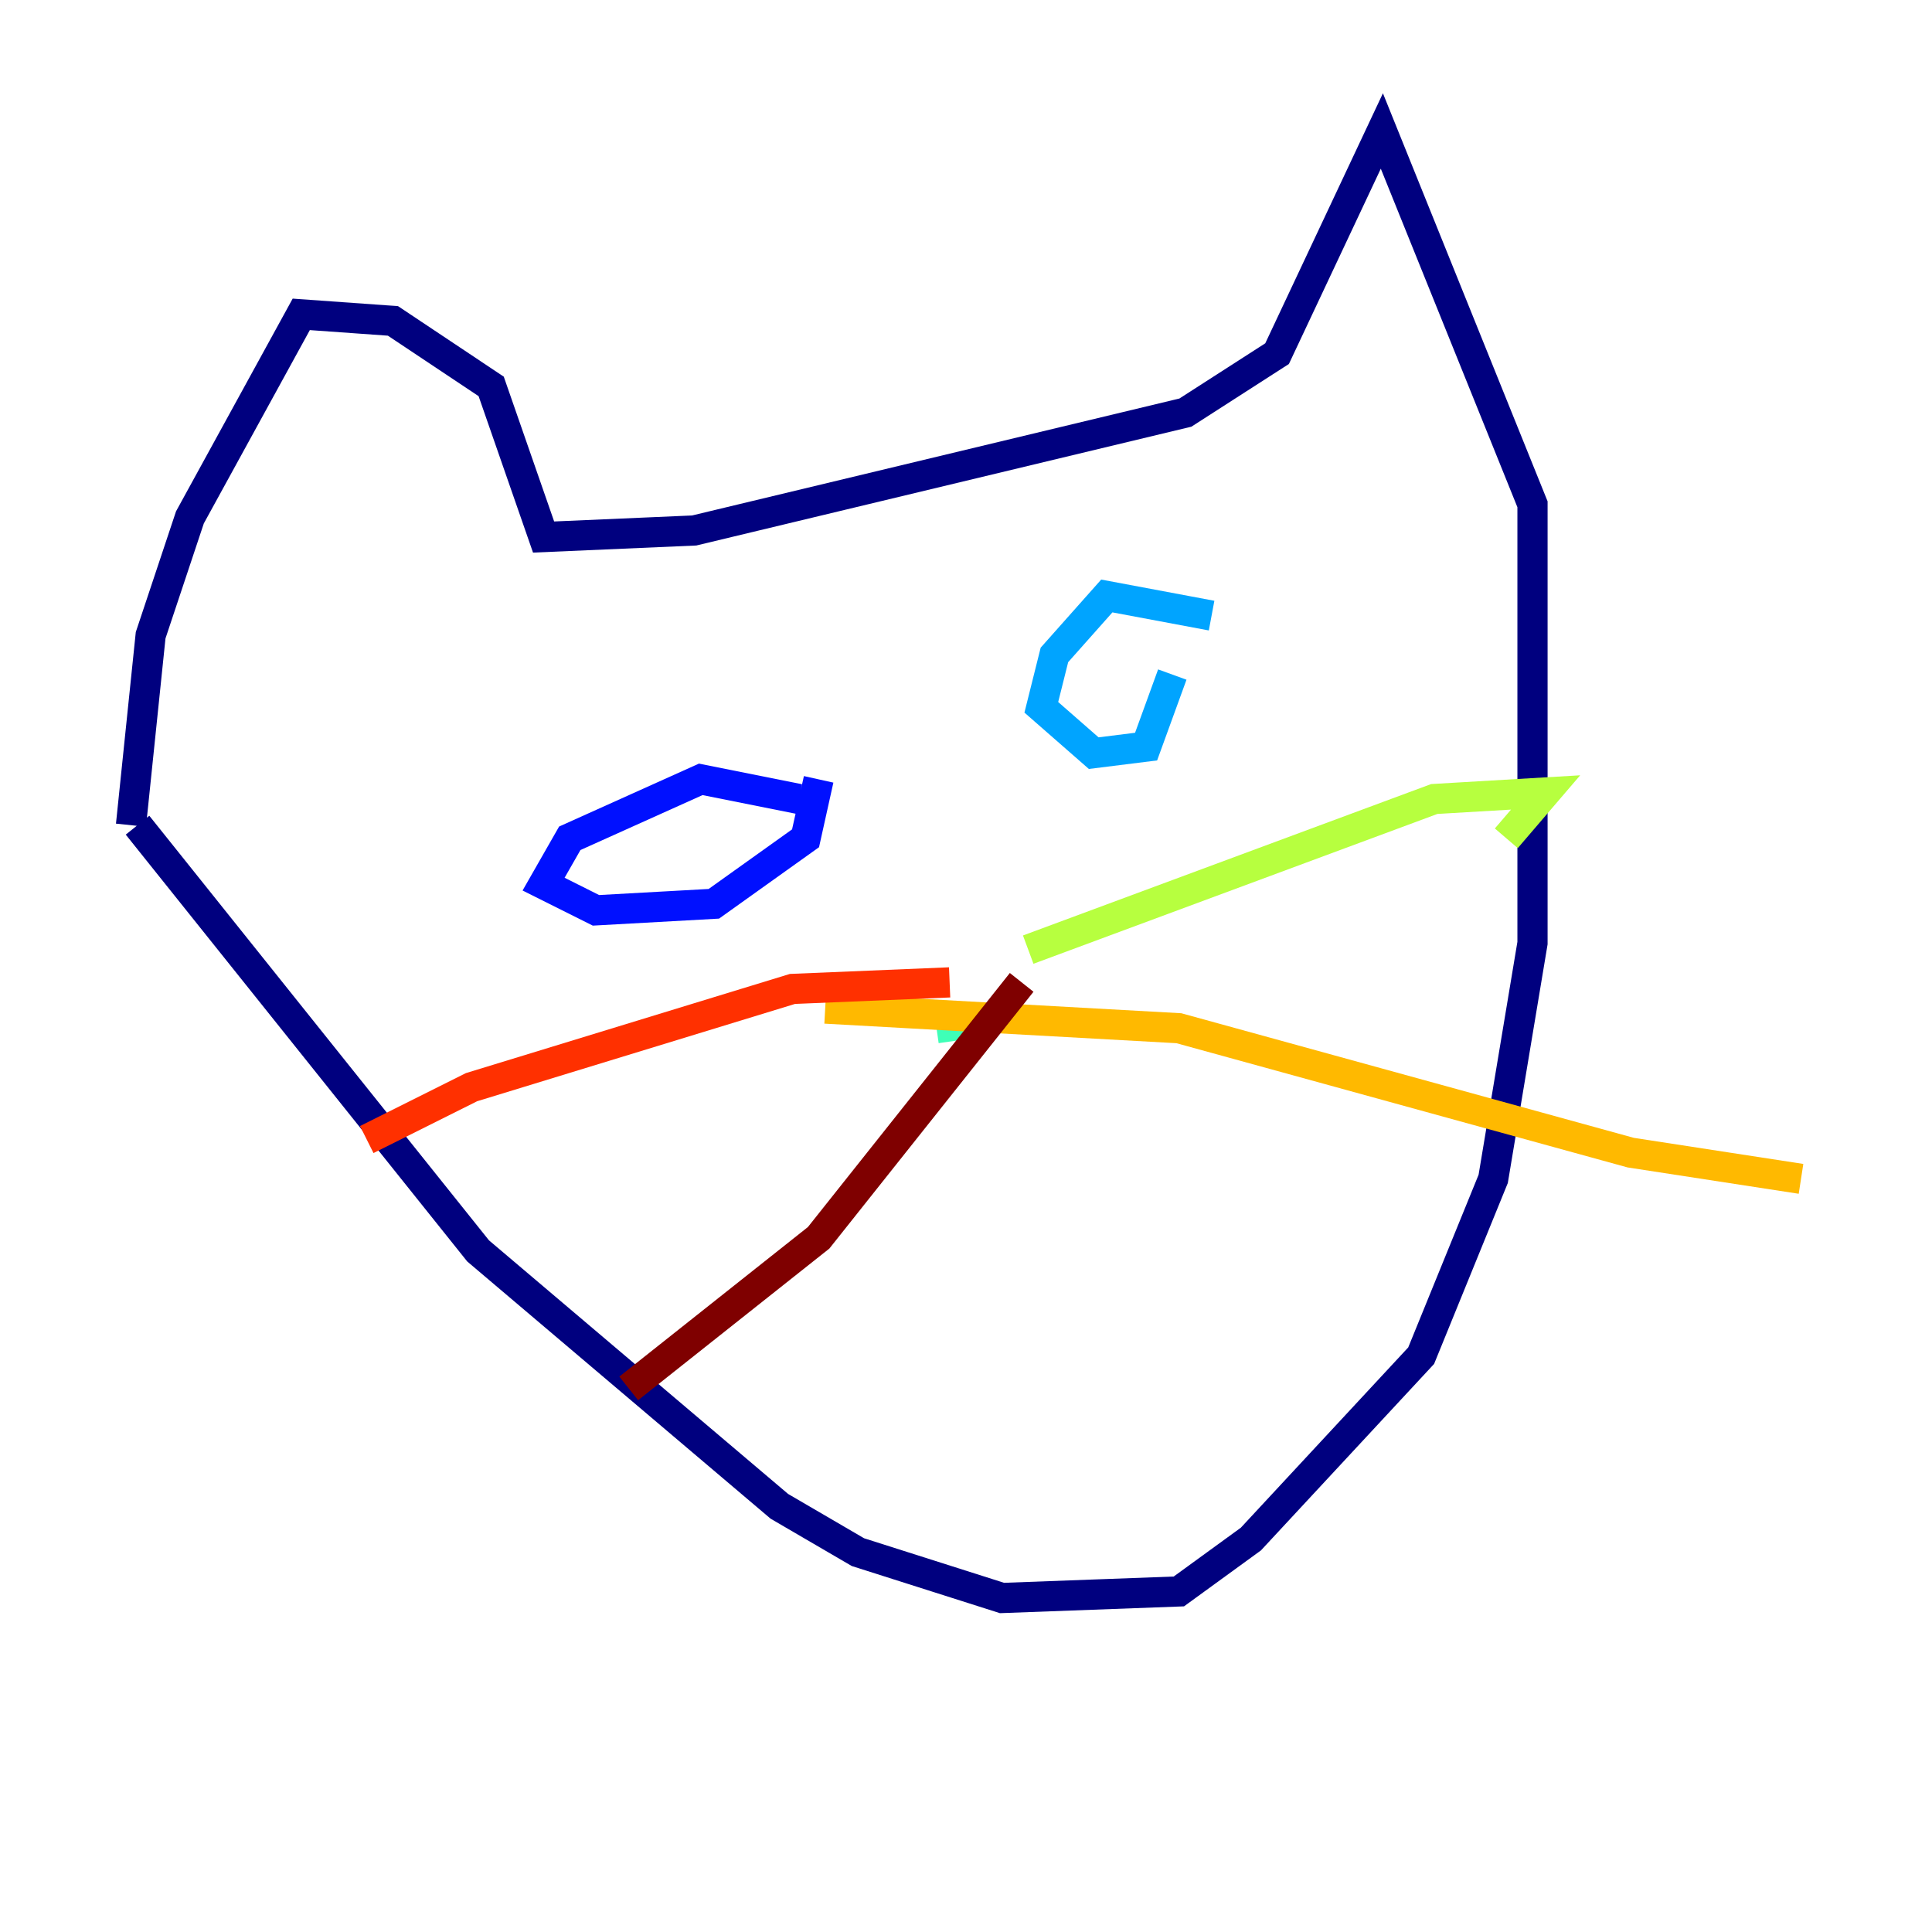 <?xml version="1.0" encoding="utf-8" ?>
<svg baseProfile="tiny" height="128" version="1.2" viewBox="0,0,128,128" width="128" xmlns="http://www.w3.org/2000/svg" xmlns:ev="http://www.w3.org/2001/xml-events" xmlns:xlink="http://www.w3.org/1999/xlink"><defs /><polyline fill="none" points="9.112,54.671 31.675,82.875 51.634,99.797 56.841,102.834 66.386,105.871 78.102,105.437 82.875,101.966 94.156,89.817 98.929,78.102 101.532,62.481 101.532,33.41 91.552,8.678 84.61,23.43 78.536,27.336 45.993,35.146 36.014,35.58 32.542,25.6 26.034,21.261 19.959,20.827 12.583,34.278 9.98,42.088 8.678,54.671" stroke="#00007f" stroke-width="2" /><polyline fill="none" points="52.936,52.936 46.427,51.634 37.749,55.539 36.014,58.576 39.485,60.312 47.295,59.878 53.37,55.539 54.237,51.634" stroke="#0010ff" stroke-width="2" /><polyline fill="none" points="80.271,40.786 73.329,39.485 69.858,43.39 68.99,46.861 72.461,49.898 75.932,49.464 77.668,44.691" stroke="#00a4ff" stroke-width="2" /><polyline fill="none" points="65.085,67.688 62.047,68.122 65.085,67.688" stroke="#3fffb7" stroke-width="2" /><polyline fill="none" points="68.122,62.915 95.024,52.936 102.4,52.502 99.797,55.539" stroke="#b7ff3f" stroke-width="2" /><polyline fill="none" points="54.671,66.82 78.102,68.122 108.041,76.366 119.322,78.102" stroke="#ffb900" stroke-width="2" /><polyline fill="none" points="62.915,65.085 52.502,65.519 31.241,72.027 24.298,75.498" stroke="#ff3000" stroke-width="2" /><polyline fill="none" points="67.688,65.085 54.237,82.007 41.654,91.986" stroke="#7f0000" stroke-width="2" /></svg>